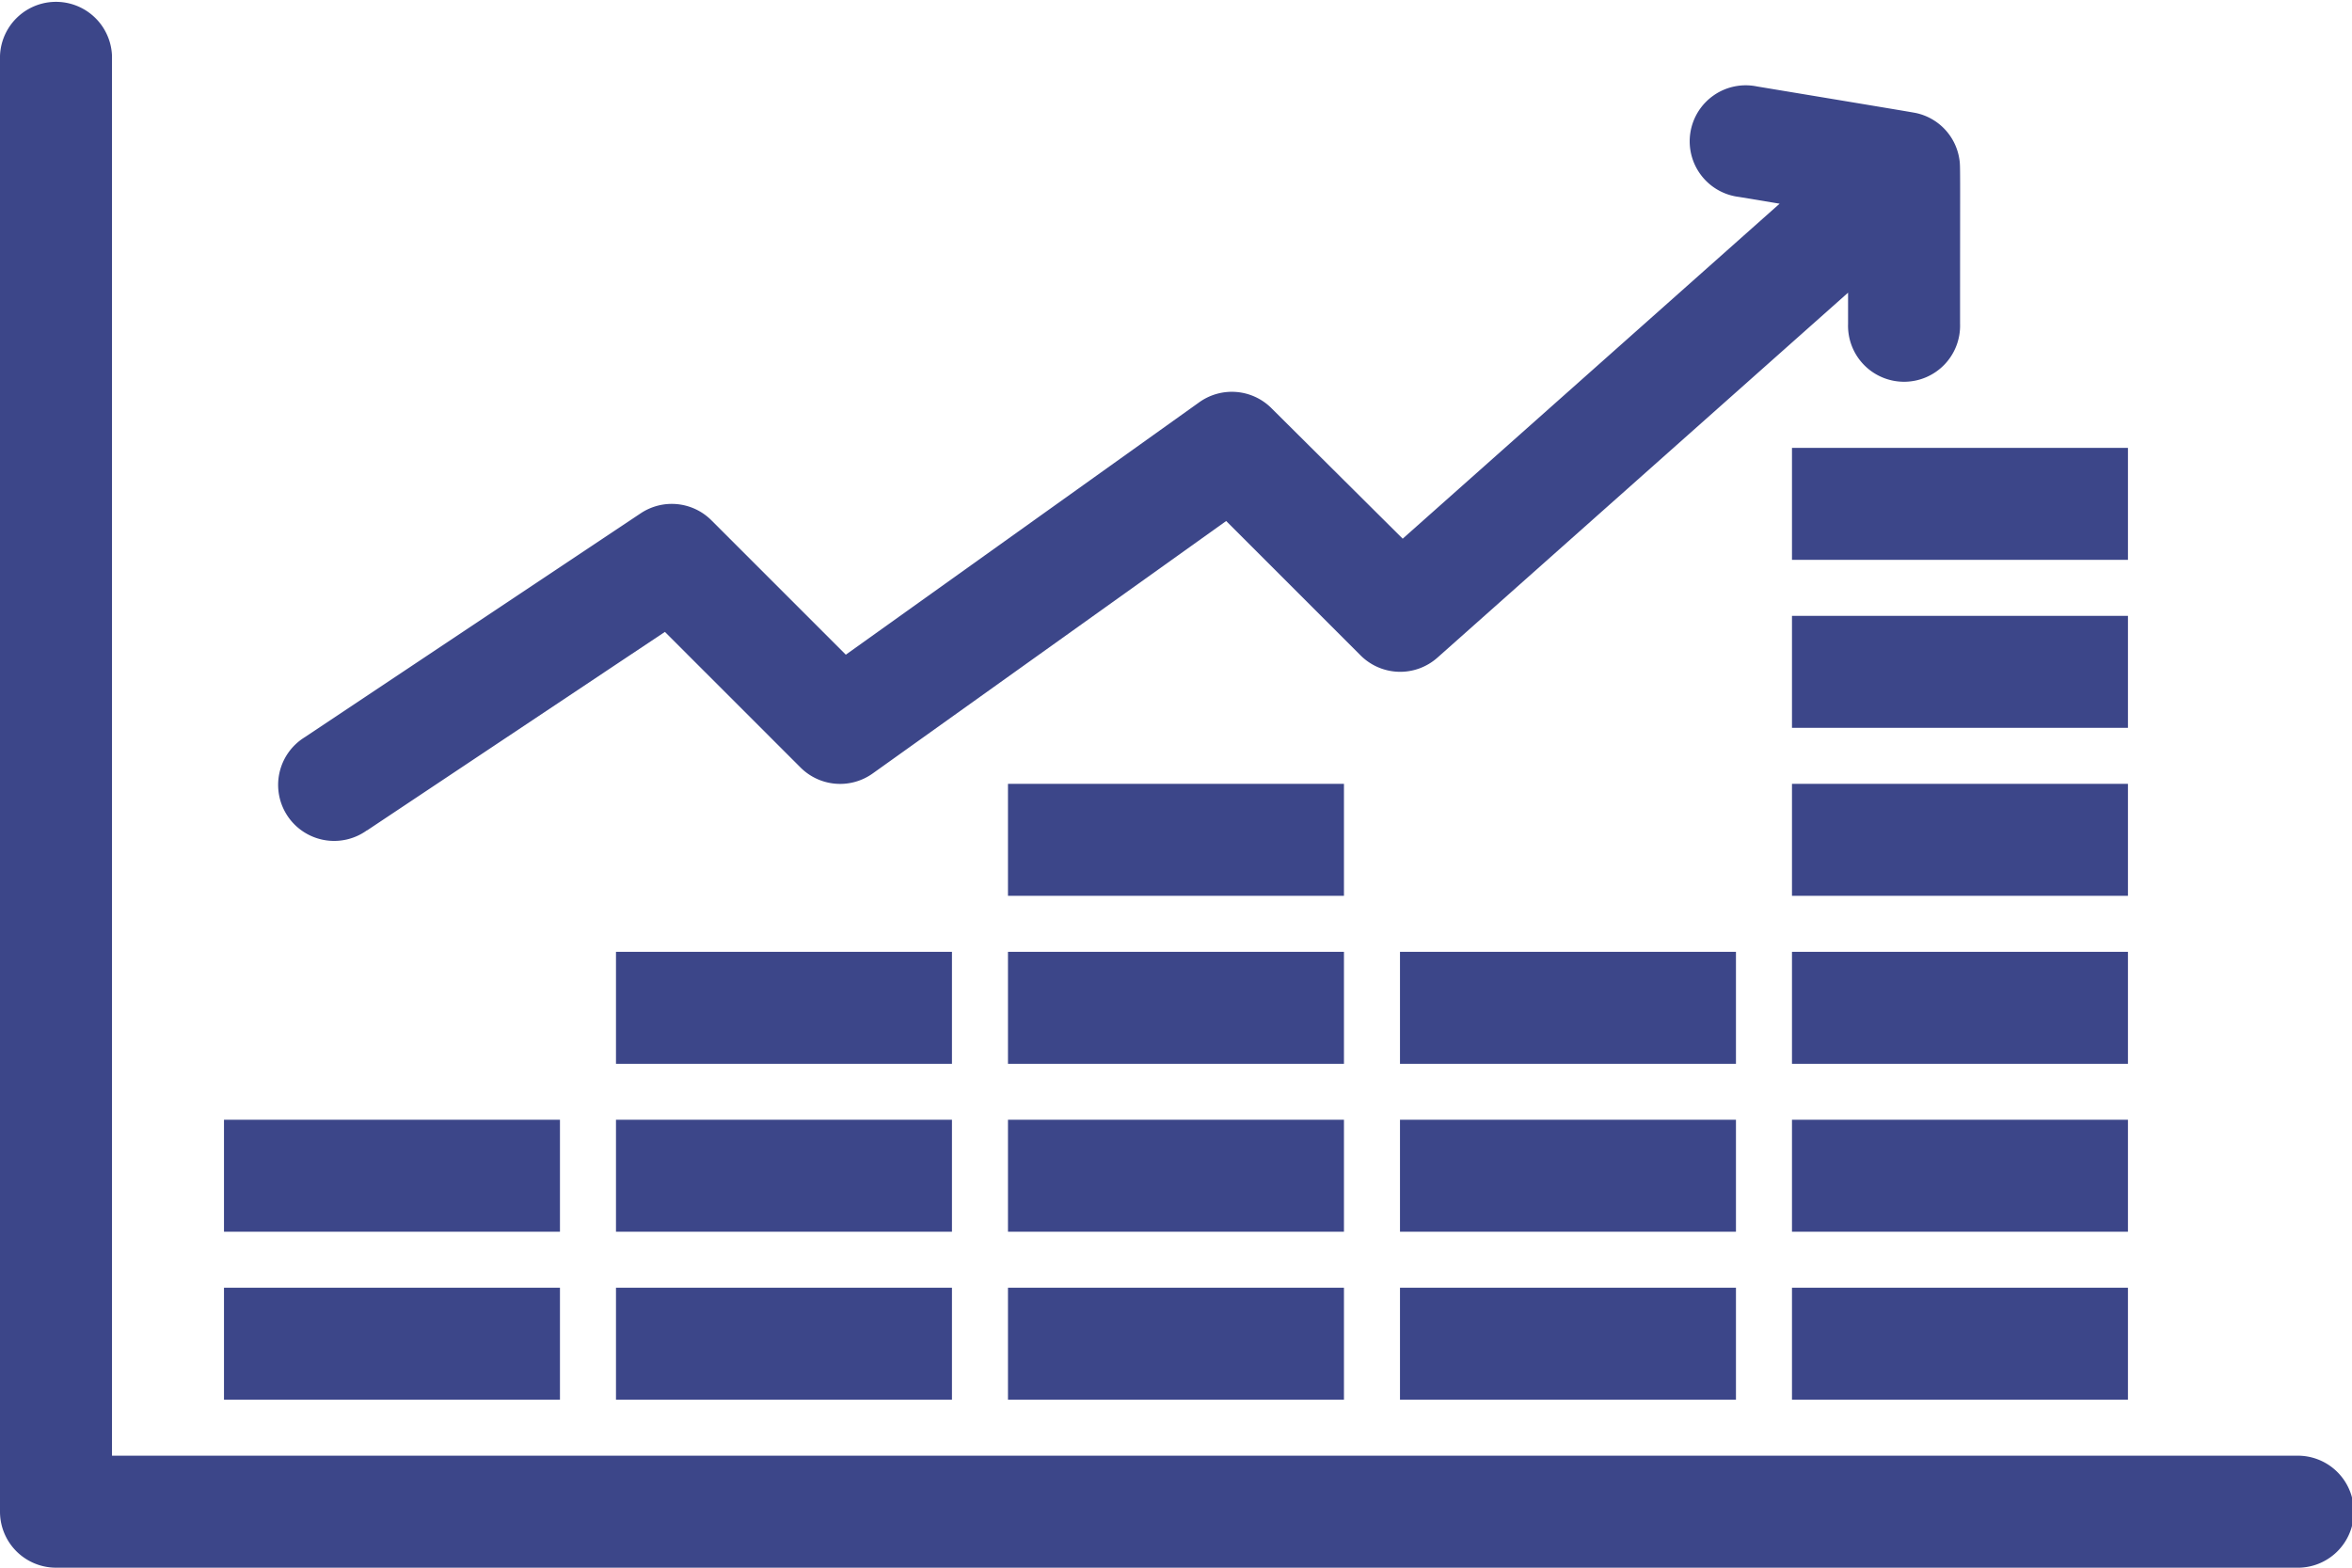 <svg xmlns="http://www.w3.org/2000/svg" width="39" height="26" viewBox="0 0 39 26">
  <g id="_x34_28_x2C__Broker_x2C__Data_x2C__Index_x2C__Market_x2C__Stock" transform="translate(46 1)">
    <g id="Group_50163" data-name="Group 50163" transform="translate(-46 -1)">
      <path id="Path_106278" data-name="Path 106278" d="M80,250h5.571v1.857H80Z" transform="translate(-76.286 -228.643)" fill="#3c4689"/>
      <path id="Path_106279" data-name="Path 106279" d="M150,250h5.571v1.857H150Z" transform="translate(-139.786 -228.643)" fill="#3c4689"/>
      <path id="Path_106280" data-name="Path 106280" d="M220,250h5.571v1.857H220Z" transform="translate(-203.286 -228.643)" fill="#3c4689"/>
      <path id="Path_106281" data-name="Path 106281" d="M290,250h5.571v1.857H290Z" transform="translate(-266.786 -228.643)" fill="#3c4689"/>
      <path id="Path_106282" data-name="Path 106282" d="M360,250h5.571v1.857H360Z" transform="translate(-330.286 -228.643)" fill="#3c4689"/>
      <path id="Path_106283" data-name="Path 106283" d="M80,220h5.571v1.857H80Z" transform="translate(-76.286 -201.429)" fill="#3c4689"/>
      <path id="Path_106284" data-name="Path 106284" d="M150,220h5.571v1.857H150Z" transform="translate(-139.786 -201.429)" fill="#3c4689"/>
      <path id="Path_106285" data-name="Path 106285" d="M220,220h5.571v1.857H220Z" transform="translate(-203.286 -201.429)" fill="#3c4689"/>
      <path id="Path_106286" data-name="Path 106286" d="M290,220h5.571v1.857H290Z" transform="translate(-266.786 -201.429)" fill="#3c4689"/>
      <path id="Path_106287" data-name="Path 106287" d="M360,220h5.571v1.857H360Z" transform="translate(-330.286 -201.429)" fill="#3c4689"/>
      <path id="Path_106288" data-name="Path 106288" d="M150,190h5.571v1.857H150Z" transform="translate(-139.786 -174.214)" fill="#3c4689"/>
      <path id="Path_106289" data-name="Path 106289" d="M220,190h5.571v1.857H220Z" transform="translate(-203.286 -174.214)" fill="#3c4689"/>
      <path id="Path_106290" data-name="Path 106290" d="M290,190h5.571v1.857H290Z" transform="translate(-266.786 -174.214)" fill="#3c4689"/>
      <path id="Path_106291" data-name="Path 106291" d="M360,190h5.571v1.857H360Z" transform="translate(-330.286 -174.214)" fill="#3c4689"/>
      <path id="Path_106292" data-name="Path 106292" d="M220,160h5.571v1.857H220Z" transform="translate(-203.286 -147)" fill="#3c4689"/>
      <path id="Path_106293" data-name="Path 106293" d="M360,160h5.571v1.857H360Z" transform="translate(-330.286 -147)" fill="#3c4689"/>
      <path id="Path_106294" data-name="Path 106294" d="M360,130h5.571v1.857H360Z" transform="translate(-330.286 -119.786)" fill="#3c4689"/>
      <path id="Path_106295" data-name="Path 106295" d="M360,100h5.571v1.857H360Z" transform="translate(-330.286 -92.572)" fill="#3c4689"/>
      <path id="Path_106296" data-name="Path 106296" d="M91.443,47.7l4.938-3.292,2.247,2.247a.929.929,0,0,0,1.2.1l5.86-4.186,2.229,2.229a.929.929,0,0,0,1.274.037L116,38.782V39.3a.929.929,0,1,0,1.857,0c0-2.69.007-2.611-.012-2.735a.925.925,0,0,0-.721-.763c-.062-.013-.845-.143-2.633-.44a.929.929,0,1,0-.3,1.832l.674.112-6.25,5.556L106.441,40.7a.929.929,0,0,0-1.2-.1l-5.86,4.186-2.229-2.229a.929.929,0,0,0-1.172-.116l-5.571,3.714a.929.929,0,1,0,1.03,1.545Z" transform="translate(-85.356 -33.928)" fill="#3c4689"/>
      <path id="Path_106297" data-name="Path 106297" d="M40.929,46H78.071a.929.929,0,1,0,0-1.857H41.857V20.929a.929.929,0,0,0-1.857,0V45.071A.929.929,0,0,0,40.929,46Z" transform="translate(-40 -20)" fill="#3c4689"/>
    </g>
  </g>
</svg>

